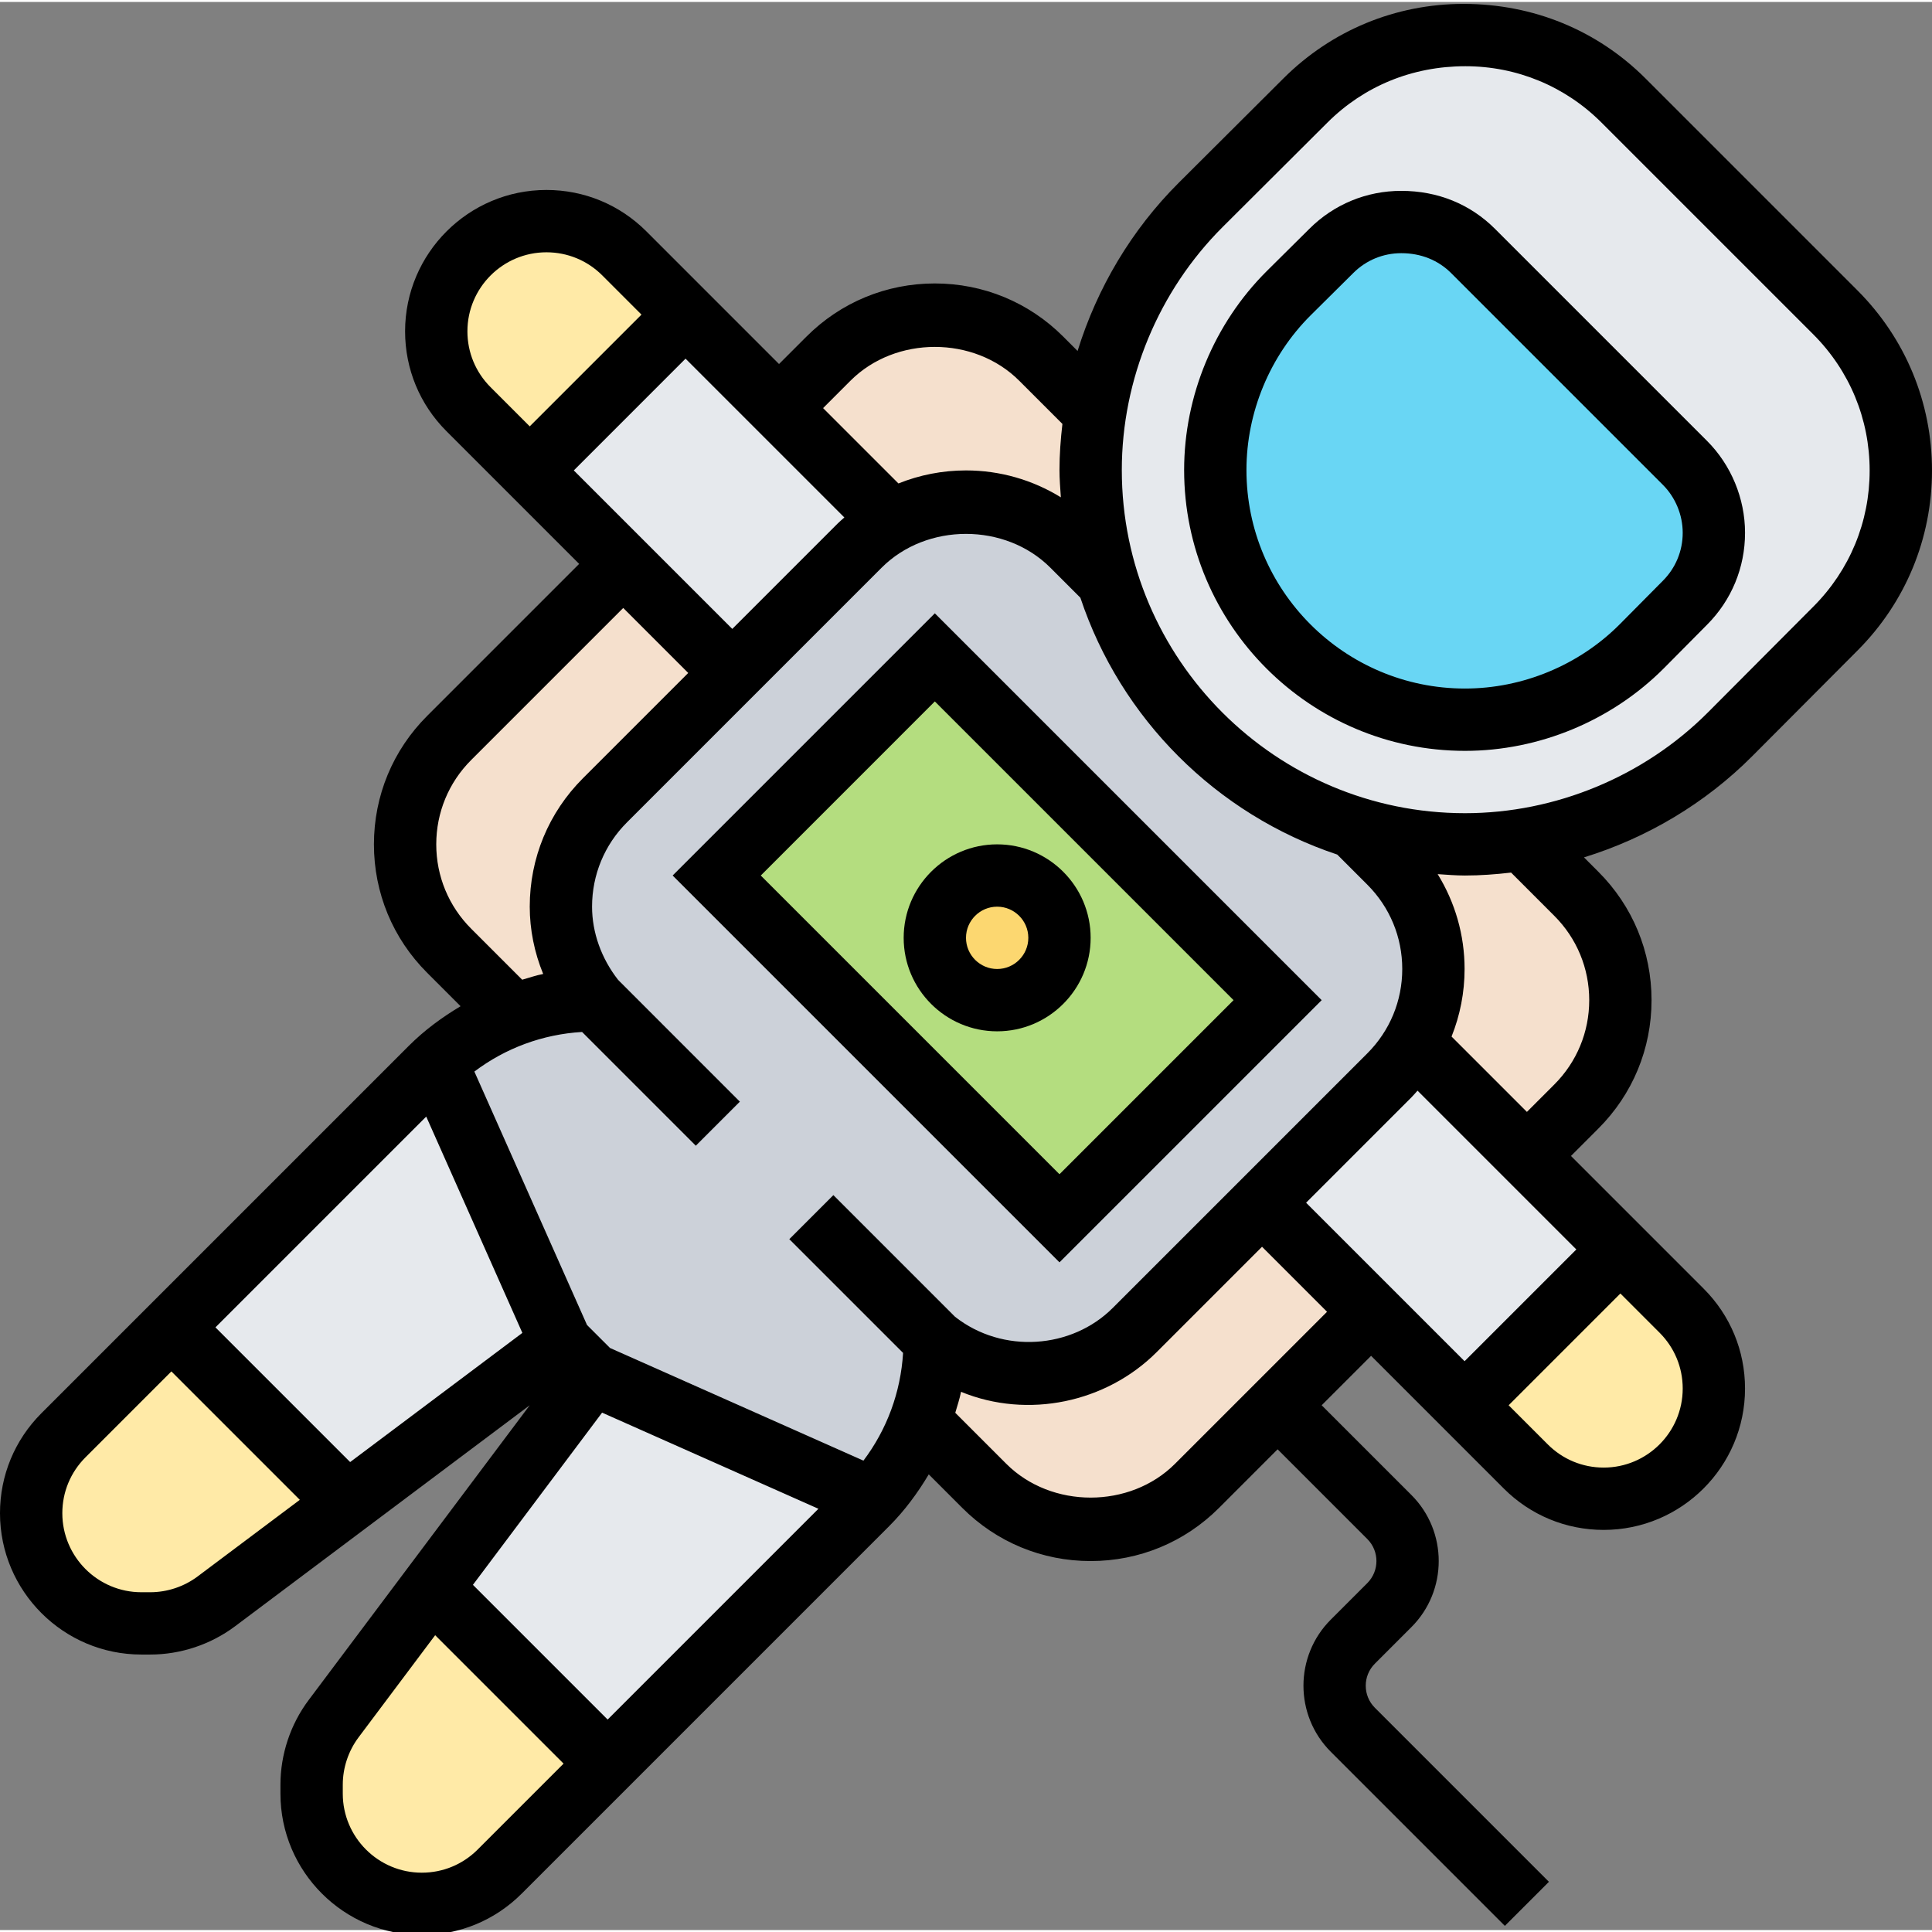 <svg height="496pt" viewBox="0 0 496 495" width="496pt" xmlns="http://www.w3.org/2000/svg"><rect x="0" y="0" width="496" height="495" fill="#808080" stroke="none"/><path d="m390.879 215.148c-4.879.719-9.84 1.121-14.801 1.121-9.84 0-19.359-1.523-28.316-4.242-15.121-4.641-28.723-12.961-39.602-23.918-10.961-10.883-19.281-24.48-23.922-39.602-2.719-8.961-4.238-18.48-4.238-28.32 0-4.961.398-9.918 1.121-14.801 3.117-20.078 12.559-38.797 27.117-53.277l26.961-26.883c10.723-10.719 25.359-16.719 40.562-16.719h.477c15.203 0 29.84 6.082 40.562 16.801l54.398 54.398c10.723 10.723 16.801 25.359 16.801 40.562 0 15.199-6 29.84-16.719 40.559l-27.121 27.199c-8.961 9.039-19.602 16.082-31.199 20.879-7.039 2.961-14.48 5.043-22.082 6.242zm0 0" fill="#e6e9ed"/><path d="m432.559 118.348c4.723 4.719 7.441 11.281 7.441 17.922 0 6.797-2.641 13.199-7.441 18l-11.039 11.117c-11.918 12-28.48 18.883-45.441 18.883-35.359 0-64.078-28.723-64.078-64.082 0-16.961 6.879-33.52 18.879-45.441l10.883-10.797c4.797-4.801 11.199-7.441 18-7.441 7.277 0 13.598 2.641 18.398 7.441zm0 0" fill="#69d6f4"/><path d="m362.961 267.227c-1.68 3.043-3.762 5.84-6.242 8.32l-32.719 32.723-32.719 32.719c-7.203 7.199-17.043 11.281-27.281 11.281-8.801 0-17.199-3.121-24-8.562 0 7.121-1.281 14.16-3.84 20.723-2.641 7.277-6.801 14.078-12.238 19.84l-71.922-32-8-8-32-71.922c5.762-5.441 12.559-9.602 19.84-12.238 6.559-2.562 13.602-3.84 20.719-3.84-5.438-6.801-8.559-15.203-8.559-24 0-10.242 4.078-20.082 11.281-27.281l32.719-32.719 32.719-32.723c2.48-2.48 5.281-4.559 8.32-6.238 5.68-3.281 12.242-5.039 18.961-5.039 10.238 0 20.078 4.078 27.281 11.277l8.957 8.961c4.641 15.121 12.961 28.719 23.922 39.602 10.879 10.957 24.48 19.277 39.602 23.918l8.957 8.961c7.203 7.199 11.281 17.039 11.281 27.281 0 6.719-1.762 13.277-5.039 18.957zm0 0" fill="#ccd1d9"/><path d="m240 168.27 88 88-56 56-88-88zm0 0" fill="#b4dd7f"/><path d="m272 240.27c0 8.836-7.164 16-16 16s-16-7.164-16-16c0-8.84 7.164-16 16-16s16 7.16 16 16zm0 0" fill="#fcd770"/><g fill="#f5e0cd"><path d="m352 336.27-44.719 44.719c-7.203 7.199-17.043 11.281-27.281 11.281s-20.078-4.082-27.281-11.281l-16.559-16.559c2.559-6.562 3.84-13.602 3.84-20.723 6.801 5.441 15.199 8.562 24 8.562 10.238 0 20.078-4.082 27.281-11.281l32.719-32.719zm0 0"/><path d="m404.719 228.988c7.203 7.199 11.281 17.039 11.281 27.281 0 10.238-4.078 20.078-11.281 27.277l-12.719 12.723-29.039-29.043c3.277-5.68 5.039-12.238 5.039-18.957 0-10.242-4.078-20.082-11.281-27.281l-8.957-8.961c8.957 2.719 18.477 4.242 28.316 4.242 4.961 0 9.922-.402 14.801-1.121zm0 0"/><path d="m284.238 148.508-8.957-8.961c-7.203-7.199-17.043-11.277-27.281-11.277-6.719 0-13.281 1.758-18.961 5.039l-29.039-29.039 12.719-12.723c7.203-7.199 17.043-11.277 27.281-11.277s20.078 4.078 27.281 11.277l13.84 13.84c-.723 4.883-1.121 9.84-1.121 14.801 0 9.84 1.52 19.359 4.238 28.32zm0 0"/><path d="m188 172.27-32.719 32.719c-7.203 7.199-11.281 17.039-11.281 27.281 0 8.797 3.121 17.199 8.559 24-7.117 0-14.16 1.277-20.719 3.84l-16.559-16.562c-7.203-7.199-11.281-17.039-11.281-27.277 0-10.242 4.078-20.082 11.281-27.281l44.719-44.719zm0 0"/></g><path d="m416 320.27-40 40-52-52 32.719-32.723c2.48-2.48 4.562-5.277 6.242-8.32l29.039 29.043zm0 0" fill="#e6e9ed"/><path d="m200 104.27 29.039 29.039c-3.039 1.68-5.84 3.758-8.32 6.238l-32.719 32.723-52-52 40-40zm0 0" fill="#e6e9ed"/><path d="m431.68 335.949c5.359 5.359 8.32 12.559 8.32 20 0 15.68-12.641 28.32-28.32 28.32-7.441 0-14.641-2.961-20-8.32l-15.68-15.68 40-40zm0 0" fill="#ffeaa7"/><path d="m176 80.27-40 40-15.68-15.68c-5.359-5.363-8.32-12.562-8.32-20 0-15.684 12.641-28.32 28.32-28.32 7.441 0 14.641 2.957 20 8.32zm0 0" fill="#ffeaa7"/><path d="m156 452.27-27.68 27.68c-5.359 5.359-12.559 8.32-20 8.32-15.68 0-28.32-12.641-28.32-28.32v-2.242c0-6.16 2-12.078 5.68-16.961l25.199-33.598zm0 0" fill="#ffeaa7"/><path d="m89.121 385.387-33.602 25.203c-4.879 3.68-10.801 5.68-16.961 5.68h-2.238c-15.68 0-28.32-12.641-28.32-28.32 0-7.441 2.961-14.641 8.32-20l27.68-27.68zm0 0" fill="#ffeaa7"/><path d="m152 352.27 71.922 32c-.402.477-.883.957-1.281 1.359l-66.641 66.641-45.121-45.121zm0 0" fill="#e6e9ed"/><path d="m112 272.348 32 71.922-54.879 41.117-45.121-45.117 66.641-66.641c.398-.402.879-.883 1.359-1.281zm0 0" fill="#e6e9ed"/><path d="m476.832 74.02-54.352-54.352c-12.359-12.359-28.793-19.168-46.746-19.168-17.438 0-33.848 6.785-46.199 19.09l-26.926 26.84c-12.09 12.047-20.961 27-25.961 43.176l-3.688-3.691c-8.793-8.797-20.504-13.645-32.961-13.645s-24.168 4.848-32.969 13.656l-7.031 7.031-34.055-34.059c-6.855-6.855-15.969-10.629-25.656-10.629-20.008 0-36.289 16.277-36.289 36.285 0 9.688 3.777 18.809 10.633 25.656l34.055 34.059-39.031 39.031c-8.809 8.801-13.656 20.512-13.656 32.969 0 12.453 4.848 24.168 13.656 32.965l8.59 8.594c-4.758 2.84-9.277 6.152-13.301 10.176l-94.32 94.32c-6.848 6.855-10.625 15.969-10.625 25.656 0 20.008 16.281 36.289 36.289 36.289h2.285c7.801 0 15.531-2.578 21.777-7.258l75.648-56.742-56.742 75.664c-4.684 6.23-7.258 13.965-7.258 21.766v2.289c0 20 16.281 36.281 36.289 36.281 9.688 0 18.809-3.777 25.656-10.633l94.32-94.32c4.023-4.023 7.336-8.543 10.176-13.305l8.59 8.594c8.801 8.816 20.512 13.664 32.969 13.664s24.168-4.848 32.969-13.656l15.031-15.035 23.031 23.035c3.121 3.117 3.121 8.191 0 11.312l-9.375 9.375c-9.359 9.352-9.359 24.582 0 33.934l44.688 44.691 11.312-11.312-44.688-44.688c-3.121-3.121-3.121-8.195 0-11.312l9.375-9.379c9.359-9.352 9.359-24.582 0-33.934l-23.031-23.031 12.688-12.691 34.055 34.059c6.855 6.855 15.969 10.633 25.656 10.633 20.008 0 36.289-16.281 36.289-36.289 0-9.688-3.777-18.809-10.633-25.656l-34.055-34.055 7.031-7.035c8.809-8.797 13.656-20.512 13.656-32.965 0-12.457-4.848-24.168-13.656-32.969l-3.688-3.688c16.176-4.992 31.129-13.867 43.176-25.961l27.07-27.168c12.312-12.352 19.098-28.754 19.098-46.191 0-17.48-6.809-33.914-19.168-46.273zm-258.488 23.215c11.566-11.566 31.746-11.566 43.312 0l11.098 11.098c-.457 3.93-.754 7.863-.754 11.832 0 2.367.199 4.68.352 7.008-7.254-4.465-15.609-6.902-24.352-6.902-6.039 0-11.895 1.16-17.344 3.344l-19.344-19.344zm-30.344 63.723-40.688-40.688 28.688-28.691 40.77 40.77c-.578.527-1.184 1.016-1.738 1.578zm-68-76.402c0-11.184 9.105-20.285 20.289-20.285 5.414 0 10.512 2.109 14.344 5.941l10.055 10.059-28.688 28.688-10.055-10.059c-3.832-3.832-5.945-8.926-5.945-14.344zm.969 153.371c-5.785-5.785-8.969-13.48-8.969-21.656s3.184-15.875 8.969-21.656l39.031-39.035 16.688 16.691-27.031 27.031c-8.809 8.801-13.656 20.512-13.656 32.969 0 5.887 1.191 11.766 3.449 17.27-1.832.359-3.594.969-5.387 1.48zm13.137 103.766-44.211 33.16-34.582-34.582 54.113-54.113zm-83.363 62.52c-3.484 2.617-7.812 4.059-12.176 4.059h-2.277c-11.184 0-20.289-9.105-20.289-20.289 0-5.418 2.113-10.512 5.945-14.344l22.055-22.059 32.969 32.969zm103.832-42.047 55.539 24.68-54.113 54.113-34.586-34.586zm-31.941 112.16c-3.832 3.832-8.93 5.945-14.344 5.945-11.184 0-20.289-9.105-20.289-20.289v-2.289c0-4.359 1.441-8.68 4.055-12.168l19.664-26.223 32.969 32.969zm99.039-99.84-65.062-28.922-5.906-5.902-28.918-65.062c8.016-6.043 17.543-9.562 27.648-10.168l29.199 29.207 11.312-11.312-31.25-31.258c-4.305-5.496-6.695-12.16-6.695-18.797 0-8.176 3.184-15.875 8.969-21.656l65.375-65.379c11.566-11.566 31.746-11.566 43.312 0l7.711 7.715c10.336 31.047 34.898 55.605 65.945 65.941l7.711 7.715c5.793 5.789 8.977 13.488 8.977 21.664s-3.184 15.871-8.969 21.656l-65.375 65.375c-10.488 10.48-28.215 11.863-40.465 2.254l-31.238-31.238-11.312 11.312 29.207 29.199c-.617 10.113-4.137 19.641-10.176 27.656zm140.672-93.25c.559-.559 1.047-1.16 1.578-1.734l40.766 40.77-28.688 28.688-40.688-40.688zm-60.688 94.066c-11.566 11.566-31.746 11.566-43.312 0l-13.098-13.098c.516-1.793 1.121-3.551 1.48-5.383 17.16 7.039 37.281 2.77 50.242-10.207l27.031-27.035 16.688 16.691zm130.344-19.32c0 11.184-9.105 20.289-20.289 20.289-5.414 0-10.512-2.113-14.344-5.945l-10.055-10.055 28.688-28.691 10.055 10.059c3.832 3.832 5.945 8.926 5.945 14.344zm-32.969-121.367c5.785 5.781 8.969 13.48 8.969 21.656s-3.184 15.871-8.969 21.656l-7.031 7.031-19.344-19.344c2.184-5.449 3.344-11.305 3.344-17.344 0-8.746-2.441-17.098-6.91-24.355 2.324.152 4.645.355 7.016.355 3.965 0 7.91-.297 11.832-.754zm66.543-79.418-27.07 27.168c-16.406 16.465-39.16 25.906-62.398 25.906-48.586 0-88.105-39.523-88.105-88.105 0-23.25 9.441-45.992 25.902-62.398l26.93-26.84c9.336-9.305 21.727-14.426 35.367-14.426 13.207 0 25.625 5.145 34.961 14.48l54.352 54.352c9.336 9.336 14.48 21.754 14.48 34.961.008 13.176-5.113 25.566-14.418 34.902zm0 0"/><path d="m383.84 58.285c-6.406-6.402-14.742-9.785-24.105-9.785-8.918 0-17.301 3.465-23.582 9.742l-10.945 10.859c-13.48 13.422-21.207 32.031-21.207 51.062 0 39.762 32.344 72.105 72.105 72.105 19.031 0 37.637-7.73 51.078-21.219l11.055-11.152c6.297-6.301 9.762-14.688 9.762-23.613 0-8.801-3.566-17.418-9.793-23.633zm43.055 90.328-11.062 11.16c-10.441 10.488-24.93 16.496-39.727 16.496-30.938 0-56.105-25.168-56.105-56.105 0-14.809 6.008-29.289 16.488-39.719l10.953-10.867c3.285-3.277 7.656-5.078 12.301-5.078 5.027 0 9.457 1.77 12.801 5.105l54.367 54.367c3.234 3.238 5.09 7.734 5.09 12.32 0 4.648-1.809 9.023-5.105 12.32zm0 0"/><path d="m339.312 256.27-99.312-99.312-67.312 67.312 99.312 99.309zm-99.312-76.691 76.688 76.691-44.688 44.688-76.688-76.688zm0 0"/><path d="m280 240.27c0-13.234-10.77-24-24-24s-24 10.766-24 24c0 13.23 10.77 24 24 24s24-10.77 24-24zm-24 8c-4.406 0-8-3.594-8-8 0-4.41 3.594-8 8-8s8 3.59 8 8c0 4.406-3.594 8-8 8zm0 0"/></svg>